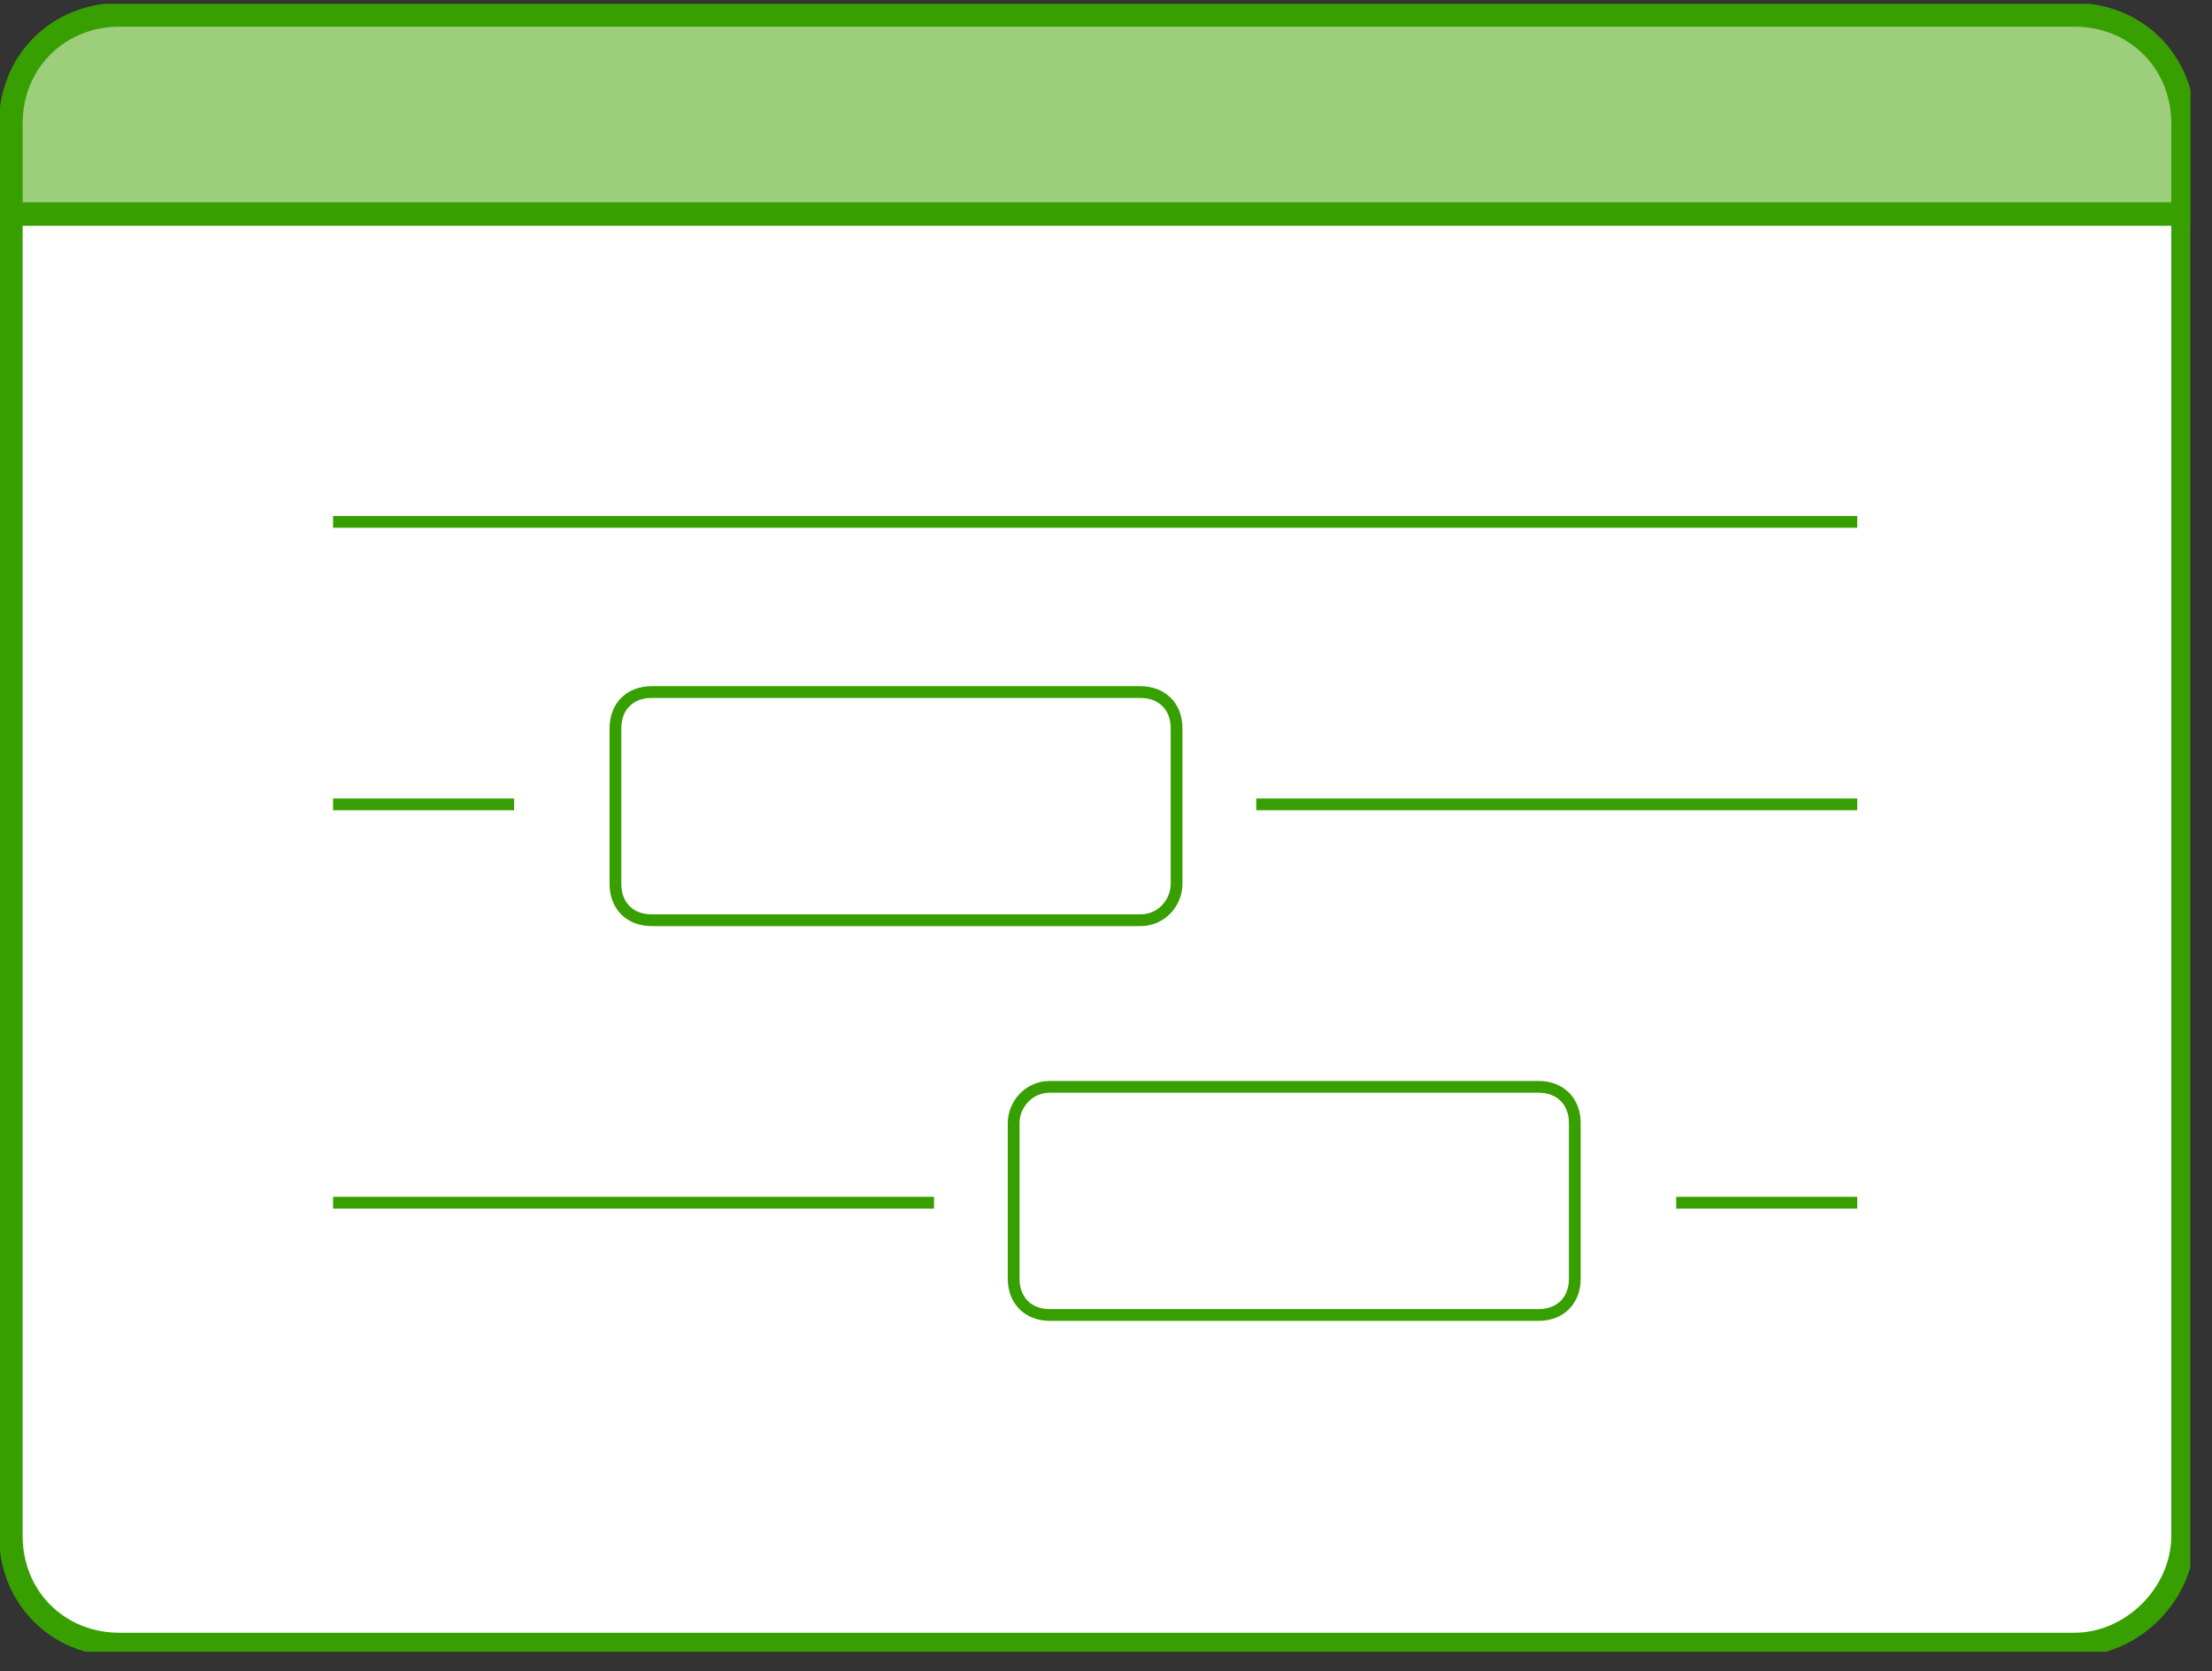 <svg width="94" height="71" viewBox="0 0 94 71" fill="none" xmlns="http://www.w3.org/2000/svg">
<rect x="0" y="0" width="94" height="71" fill="#333333" stroke="none"/>
<g clip-path="url(#clip0)">
<path d="M88.154 69.864H5.077C2.462 69.864 0.462 67.864 0.462 65.248V5.248C0.462 2.633 2.462 0.633 5.077 0.633H88.154C90.77 0.633 92.77 2.633 92.77 5.248V65.248C92.77 67.71 90.616 69.864 88.154 69.864Z" fill="white" stroke="#37A000" stroke-miterlimit="10"/>
<path d="M92.77 9.094H0.462V5.248C0.462 2.633 2.462 0.633 5.077 0.633H88.154C90.77 0.633 92.77 2.633 92.77 5.248V9.094Z" fill="#9CCE7C" stroke="#37A000" stroke-miterlimit="10"/>
<path d="M48.461 39.094H27.692C26.769 39.094 26.153 38.478 26.153 37.555V30.94C26.153 30.017 26.769 29.401 27.692 29.401H48.461C49.384 29.401 49.999 30.017 49.999 30.94V37.555C49.999 38.324 49.384 39.094 48.461 39.094Z" fill="white" stroke="#37A000" stroke-width="0.5" stroke-miterlimit="10"/>
<path d="M14.154 22.171H78.924" stroke="#37A000" stroke-width="0.5" stroke-miterlimit="10"/>
<path d="M14.154 34.172H21.847" stroke="#37A000" stroke-width="0.5" stroke-miterlimit="10"/>
<path d="M53.386 34.172H78.924" stroke="#37A000" stroke-width="0.5" stroke-miterlimit="10"/>
<path d="M44.615 46.172H65.384C66.307 46.172 66.922 46.788 66.922 47.711V54.326C66.922 55.249 66.307 55.864 65.384 55.864H44.615C43.692 55.864 43.076 55.249 43.076 54.326V47.711C43.076 46.941 43.692 46.172 44.615 46.172Z" fill="white" stroke="#37A000" stroke-width="0.5" stroke-miterlimit="10"/>
<path d="M78.924 51.095H71.231" stroke="#37A000" stroke-width="0.5" stroke-miterlimit="10"/>
<path d="M39.693 51.095H14.154" stroke="#37A000" stroke-width="0.5" stroke-miterlimit="10"/>
</g>
<defs>
<clipPath id="clip0">
<rect width="93.077" height="70" fill="white" transform="translate(0 0.171)"/>
</clipPath>
</defs>
</svg>
